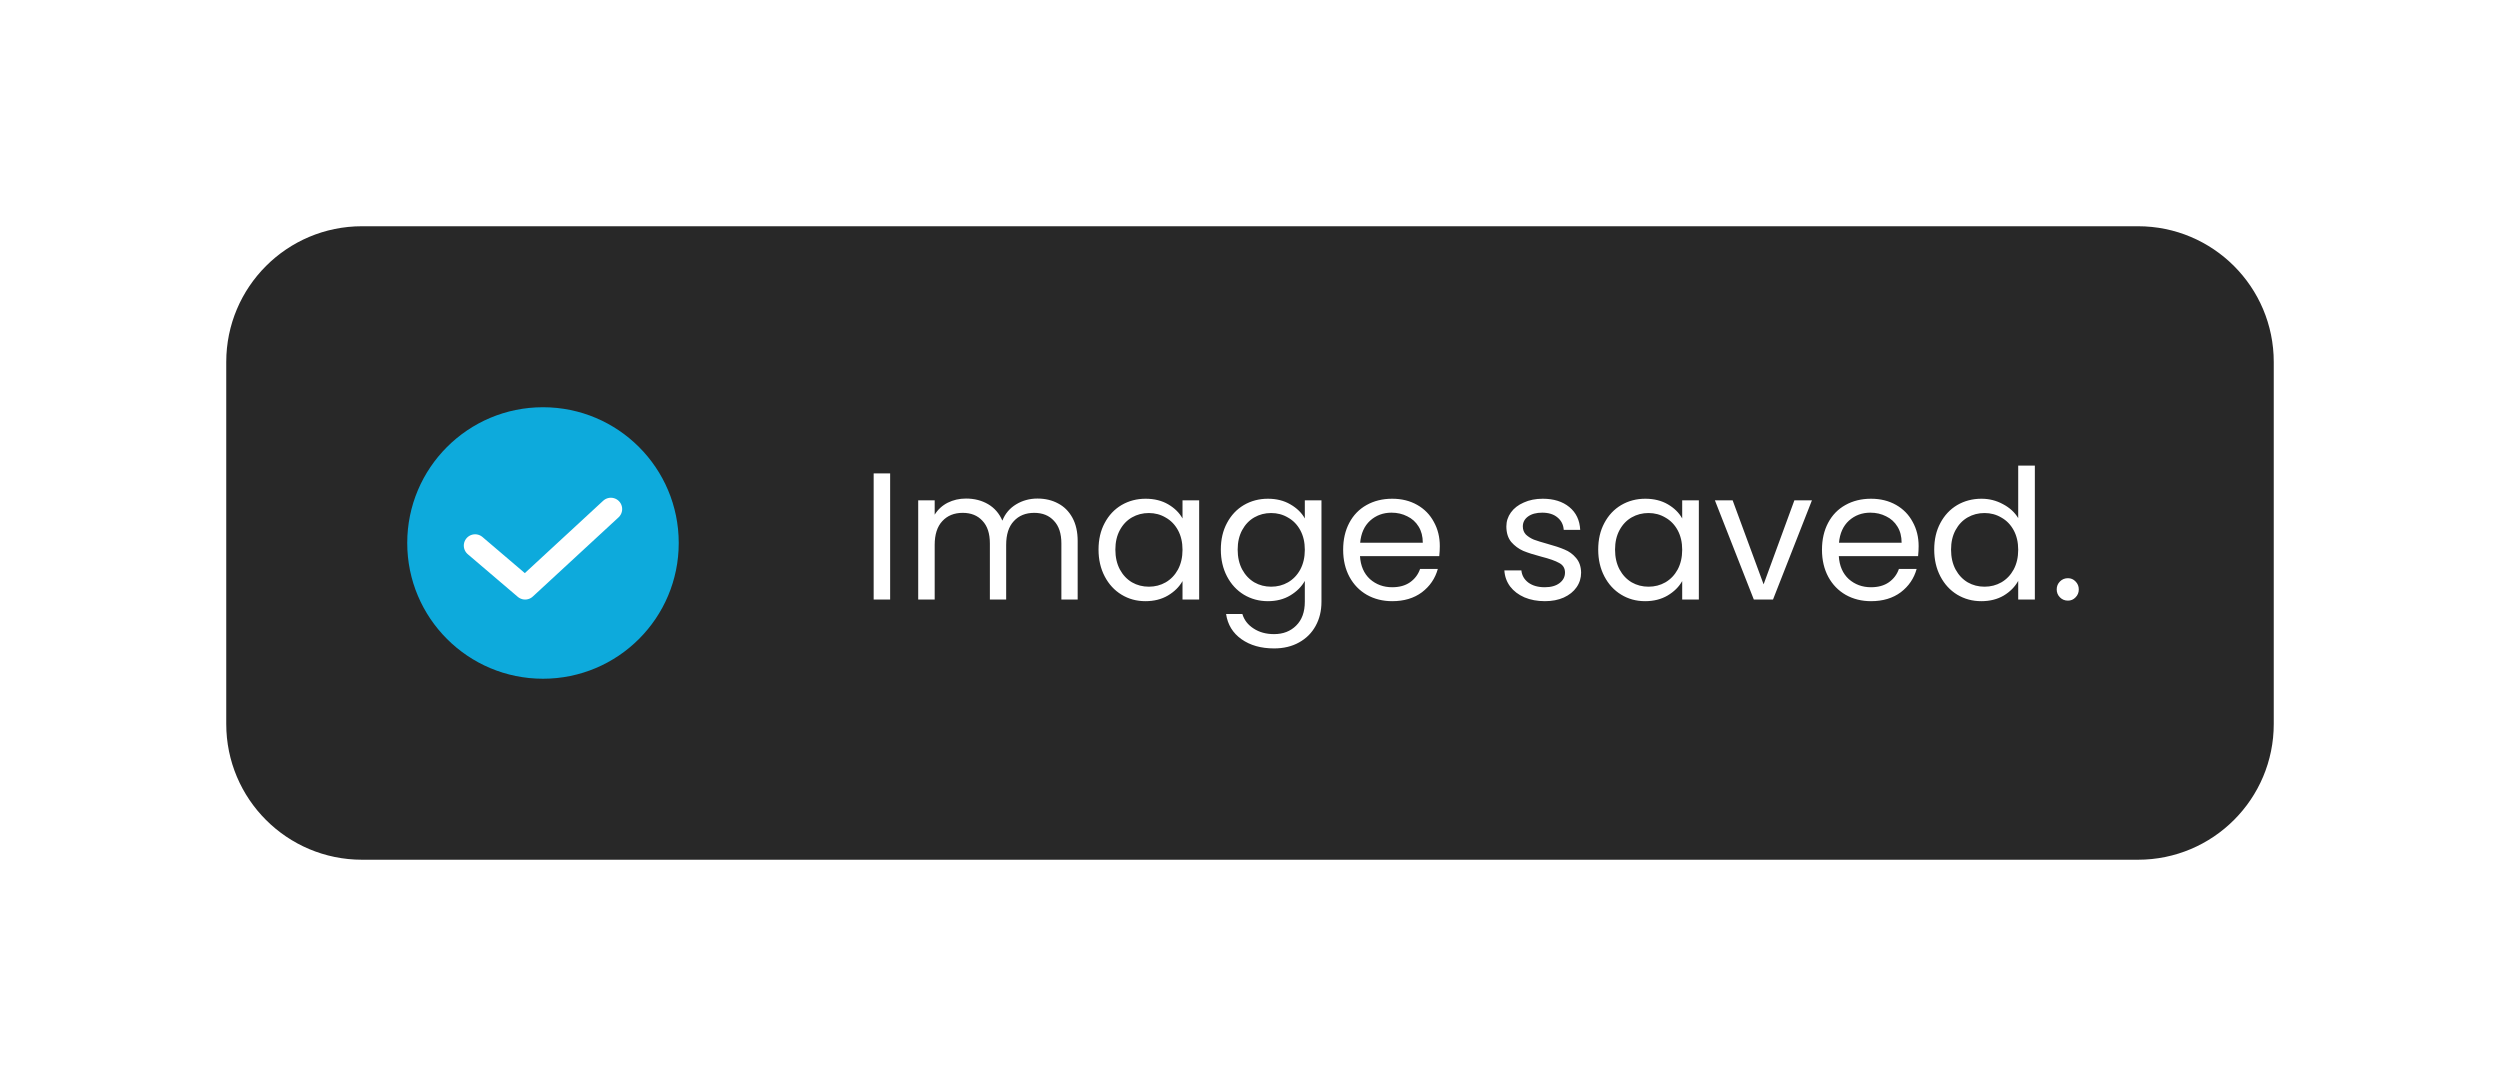 <svg width="221" height="96" viewBox="0 0 221 96" fill="none" xmlns="http://www.w3.org/2000/svg">
<g filter="url(#filter0_d_346_14330)">
<path d="M20 24C20 17.373 25.373 12 32 12H189C195.627 12 201 17.373 201 24V56C201 62.627 195.627 68 189 68H32C25.373 68 20 62.627 20 56V24Z" fill="#282828"/>
<circle cx="48" cy="40" r="12" fill="#0DAADC"/>
<path d="M42 40.231L46.421 44L54 37" stroke="white" stroke-width="2" stroke-linecap="round" stroke-linejoin="round"/>
<path d="M78.688 33.848V45H77.232V33.848H78.688ZM91.713 36.072C92.396 36.072 93.004 36.216 93.537 36.504C94.071 36.781 94.492 37.203 94.802 37.768C95.111 38.333 95.266 39.021 95.266 39.832V45H93.826V40.04C93.826 39.165 93.607 38.499 93.169 38.04C92.743 37.571 92.162 37.336 91.425 37.336C90.668 37.336 90.066 37.581 89.618 38.072C89.169 38.552 88.945 39.251 88.945 40.168V45H87.505V40.04C87.505 39.165 87.287 38.499 86.85 38.04C86.423 37.571 85.841 37.336 85.106 37.336C84.348 37.336 83.746 37.581 83.297 38.072C82.85 38.552 82.626 39.251 82.626 40.168V45H81.169V36.232H82.626V37.496C82.913 37.037 83.297 36.685 83.778 36.44C84.268 36.195 84.807 36.072 85.394 36.072C86.129 36.072 86.78 36.237 87.346 36.568C87.911 36.899 88.332 37.384 88.609 38.024C88.855 37.405 89.26 36.925 89.826 36.584C90.391 36.243 91.02 36.072 91.713 36.072ZM97.11 40.584C97.11 39.688 97.291 38.904 97.654 38.232C98.016 37.549 98.513 37.021 99.142 36.648C99.782 36.275 100.491 36.088 101.27 36.088C102.038 36.088 102.705 36.253 103.27 36.584C103.835 36.915 104.257 37.331 104.534 37.832V36.232H106.006V45H104.534V43.368C104.246 43.88 103.814 44.307 103.238 44.648C102.673 44.979 102.011 45.144 101.254 45.144C100.475 45.144 99.771 44.952 99.142 44.568C98.513 44.184 98.016 43.645 97.654 42.952C97.291 42.259 97.11 41.469 97.11 40.584ZM104.534 40.6C104.534 39.939 104.401 39.363 104.134 38.872C103.867 38.381 103.505 38.008 103.046 37.752C102.598 37.485 102.102 37.352 101.558 37.352C101.014 37.352 100.518 37.48 100.07 37.736C99.622 37.992 99.264 38.365 98.998 38.856C98.731 39.347 98.598 39.923 98.598 40.584C98.598 41.256 98.731 41.843 98.998 42.344C99.264 42.835 99.622 43.213 100.07 43.48C100.518 43.736 101.014 43.864 101.558 43.864C102.102 43.864 102.598 43.736 103.046 43.48C103.505 43.213 103.867 42.835 104.134 42.344C104.401 41.843 104.534 41.261 104.534 40.6ZM112.082 36.088C112.84 36.088 113.501 36.253 114.066 36.584C114.642 36.915 115.069 37.331 115.346 37.832V36.232H116.818V45.192C116.818 45.992 116.648 46.701 116.306 47.32C115.965 47.949 115.474 48.44 114.834 48.792C114.205 49.144 113.469 49.32 112.626 49.32C111.474 49.32 110.514 49.048 109.746 48.504C108.978 47.96 108.525 47.219 108.386 46.28H109.826C109.986 46.813 110.317 47.24 110.818 47.56C111.32 47.891 111.922 48.056 112.626 48.056C113.426 48.056 114.077 47.805 114.578 47.304C115.09 46.803 115.346 46.099 115.346 45.192V43.352C115.058 43.864 114.632 44.291 114.066 44.632C113.501 44.973 112.84 45.144 112.082 45.144C111.304 45.144 110.594 44.952 109.954 44.568C109.325 44.184 108.829 43.645 108.466 42.952C108.104 42.259 107.922 41.469 107.922 40.584C107.922 39.688 108.104 38.904 108.466 38.232C108.829 37.549 109.325 37.021 109.954 36.648C110.594 36.275 111.304 36.088 112.082 36.088ZM115.346 40.6C115.346 39.939 115.213 39.363 114.946 38.872C114.68 38.381 114.317 38.008 113.858 37.752C113.41 37.485 112.914 37.352 112.37 37.352C111.826 37.352 111.33 37.48 110.882 37.736C110.434 37.992 110.077 38.365 109.81 38.856C109.544 39.347 109.41 39.923 109.41 40.584C109.41 41.256 109.544 41.843 109.81 42.344C110.077 42.835 110.434 43.213 110.882 43.48C111.33 43.736 111.826 43.864 112.37 43.864C112.914 43.864 113.41 43.736 113.858 43.48C114.317 43.213 114.68 42.835 114.946 42.344C115.213 41.843 115.346 41.261 115.346 40.6ZM127.279 40.28C127.279 40.557 127.263 40.851 127.231 41.16H120.223C120.276 42.024 120.57 42.701 121.103 43.192C121.647 43.672 122.303 43.912 123.071 43.912C123.7 43.912 124.223 43.768 124.639 43.48C125.066 43.181 125.364 42.787 125.535 42.296H127.103C126.868 43.139 126.399 43.827 125.695 44.36C124.991 44.883 124.116 45.144 123.071 45.144C122.239 45.144 121.492 44.957 120.831 44.584C120.18 44.211 119.668 43.683 119.295 43C118.922 42.307 118.735 41.507 118.735 40.6C118.735 39.693 118.916 38.899 119.279 38.216C119.642 37.533 120.148 37.011 120.799 36.648C121.46 36.275 122.218 36.088 123.071 36.088C123.903 36.088 124.639 36.269 125.279 36.632C125.919 36.995 126.41 37.496 126.751 38.136C127.103 38.765 127.279 39.48 127.279 40.28ZM125.775 39.976C125.775 39.421 125.652 38.947 125.407 38.552C125.162 38.147 124.826 37.843 124.399 37.64C123.983 37.427 123.519 37.32 123.007 37.32C122.271 37.32 121.642 37.555 121.119 38.024C120.607 38.493 120.314 39.144 120.239 39.976H125.775ZM136.57 45.144C135.898 45.144 135.296 45.032 134.762 44.808C134.229 44.573 133.808 44.253 133.498 43.848C133.189 43.432 133.018 42.957 132.986 42.424H134.49C134.533 42.861 134.736 43.219 135.098 43.496C135.472 43.773 135.957 43.912 136.554 43.912C137.109 43.912 137.546 43.789 137.866 43.544C138.186 43.299 138.346 42.989 138.346 42.616C138.346 42.232 138.176 41.949 137.834 41.768C137.493 41.576 136.965 41.389 136.25 41.208C135.6 41.037 135.066 40.867 134.65 40.696C134.245 40.515 133.893 40.253 133.594 39.912C133.306 39.56 133.162 39.101 133.162 38.536C133.162 38.088 133.296 37.677 133.562 37.304C133.829 36.931 134.208 36.637 134.698 36.424C135.189 36.2 135.749 36.088 136.378 36.088C137.349 36.088 138.133 36.333 138.73 36.824C139.328 37.315 139.648 37.987 139.69 38.84H138.234C138.202 38.381 138.016 38.013 137.674 37.736C137.344 37.459 136.896 37.32 136.33 37.32C135.808 37.32 135.392 37.432 135.082 37.656C134.773 37.88 134.618 38.173 134.618 38.536C134.618 38.824 134.709 39.064 134.89 39.256C135.082 39.437 135.317 39.587 135.594 39.704C135.882 39.811 136.277 39.933 136.778 40.072C137.408 40.243 137.92 40.413 138.314 40.584C138.709 40.744 139.045 40.989 139.322 41.32C139.61 41.651 139.76 42.083 139.77 42.616C139.77 43.096 139.637 43.528 139.37 43.912C139.104 44.296 138.725 44.6 138.234 44.824C137.754 45.037 137.2 45.144 136.57 45.144ZM141.282 40.584C141.282 39.688 141.463 38.904 141.826 38.232C142.188 37.549 142.684 37.021 143.314 36.648C143.954 36.275 144.663 36.088 145.442 36.088C146.21 36.088 146.876 36.253 147.442 36.584C148.007 36.915 148.428 37.331 148.706 37.832V36.232H150.178V45H148.706V43.368C148.418 43.88 147.986 44.307 147.41 44.648C146.844 44.979 146.183 45.144 145.426 45.144C144.647 45.144 143.943 44.952 143.314 44.568C142.684 44.184 142.188 43.645 141.826 42.952C141.463 42.259 141.282 41.469 141.282 40.584ZM148.706 40.6C148.706 39.939 148.572 39.363 148.306 38.872C148.039 38.381 147.676 38.008 147.218 37.752C146.77 37.485 146.274 37.352 145.73 37.352C145.186 37.352 144.69 37.48 144.242 37.736C143.794 37.992 143.436 38.365 143.17 38.856C142.903 39.347 142.77 39.923 142.77 40.584C142.77 41.256 142.903 41.843 143.17 42.344C143.436 42.835 143.794 43.213 144.242 43.48C144.69 43.736 145.186 43.864 145.73 43.864C146.274 43.864 146.77 43.736 147.218 43.48C147.676 43.213 148.039 42.835 148.306 42.344C148.572 41.843 148.706 41.261 148.706 40.6ZM155.902 43.656L158.622 36.232H160.174L156.734 45H155.038L151.598 36.232H153.166L155.902 43.656ZM169.607 40.28C169.607 40.557 169.591 40.851 169.559 41.16H162.551C162.604 42.024 162.898 42.701 163.431 43.192C163.975 43.672 164.631 43.912 165.399 43.912C166.028 43.912 166.551 43.768 166.967 43.48C167.394 43.181 167.692 42.787 167.863 42.296H169.431C169.196 43.139 168.727 43.827 168.023 44.36C167.319 44.883 166.444 45.144 165.399 45.144C164.567 45.144 163.82 44.957 163.159 44.584C162.508 44.211 161.996 43.683 161.623 43C161.25 42.307 161.063 41.507 161.063 40.6C161.063 39.693 161.244 38.899 161.607 38.216C161.97 37.533 162.476 37.011 163.127 36.648C163.788 36.275 164.546 36.088 165.399 36.088C166.231 36.088 166.967 36.269 167.607 36.632C168.247 36.995 168.738 37.496 169.079 38.136C169.431 38.765 169.607 39.48 169.607 40.28ZM168.103 39.976C168.103 39.421 167.98 38.947 167.735 38.552C167.49 38.147 167.154 37.843 166.727 37.64C166.311 37.427 165.847 37.32 165.335 37.32C164.599 37.32 163.97 37.555 163.447 38.024C162.935 38.493 162.642 39.144 162.567 39.976H168.103ZM170.985 40.584C170.985 39.688 171.166 38.904 171.529 38.232C171.892 37.549 172.388 37.021 173.017 36.648C173.657 36.275 174.372 36.088 175.161 36.088C175.844 36.088 176.478 36.248 177.065 36.568C177.652 36.877 178.1 37.288 178.409 37.8V33.16H179.881V45H178.409V43.352C178.121 43.875 177.694 44.307 177.129 44.648C176.564 44.979 175.902 45.144 175.145 45.144C174.366 45.144 173.657 44.952 173.017 44.568C172.388 44.184 171.892 43.645 171.529 42.952C171.166 42.259 170.985 41.469 170.985 40.584ZM178.409 40.6C178.409 39.939 178.276 39.363 178.009 38.872C177.742 38.381 177.38 38.008 176.921 37.752C176.473 37.485 175.977 37.352 175.433 37.352C174.889 37.352 174.393 37.48 173.945 37.736C173.497 37.992 173.14 38.365 172.873 38.856C172.606 39.347 172.473 39.923 172.473 40.584C172.473 41.256 172.606 41.843 172.873 42.344C173.14 42.835 173.497 43.213 173.945 43.48C174.393 43.736 174.889 43.864 175.433 43.864C175.977 43.864 176.473 43.736 176.921 43.48C177.38 43.213 177.742 42.835 178.009 42.344C178.276 41.843 178.409 41.261 178.409 40.6ZM182.805 45.096C182.528 45.096 182.293 45 182.101 44.808C181.909 44.616 181.813 44.381 181.813 44.104C181.813 43.827 181.909 43.592 182.101 43.4C182.293 43.208 182.528 43.112 182.805 43.112C183.072 43.112 183.296 43.208 183.477 43.4C183.669 43.592 183.765 43.827 183.765 44.104C183.765 44.381 183.669 44.616 183.477 44.808C183.296 45 183.072 45.096 182.805 45.096Z" fill="white"/>
</g>
<defs>
<filter id="filter0_d_346_14330" x="0" y="0" width="221" height="96" filterUnits="userSpaceOnUse" color-interpolation-filters="sRGB">
<feFlood flood-opacity="0" result="BackgroundImageFix"/>
<feColorMatrix in="SourceAlpha" type="matrix" values="0 0 0 0 0 0 0 0 0 0 0 0 0 0 0 0 0 0 127 0" result="hardAlpha"/>
<feOffset dy="8"/>
<feGaussianBlur stdDeviation="10"/>
<feColorMatrix type="matrix" values="0 0 0 0 0 0 0 0 0 0 0 0 0 0 0 0 0 0 0.1 0"/>
<feBlend mode="normal" in2="BackgroundImageFix" result="effect1_dropShadow_346_14330"/>
<feBlend mode="normal" in="SourceGraphic" in2="effect1_dropShadow_346_14330" result="shape"/>
</filter>
</defs>
</svg>
